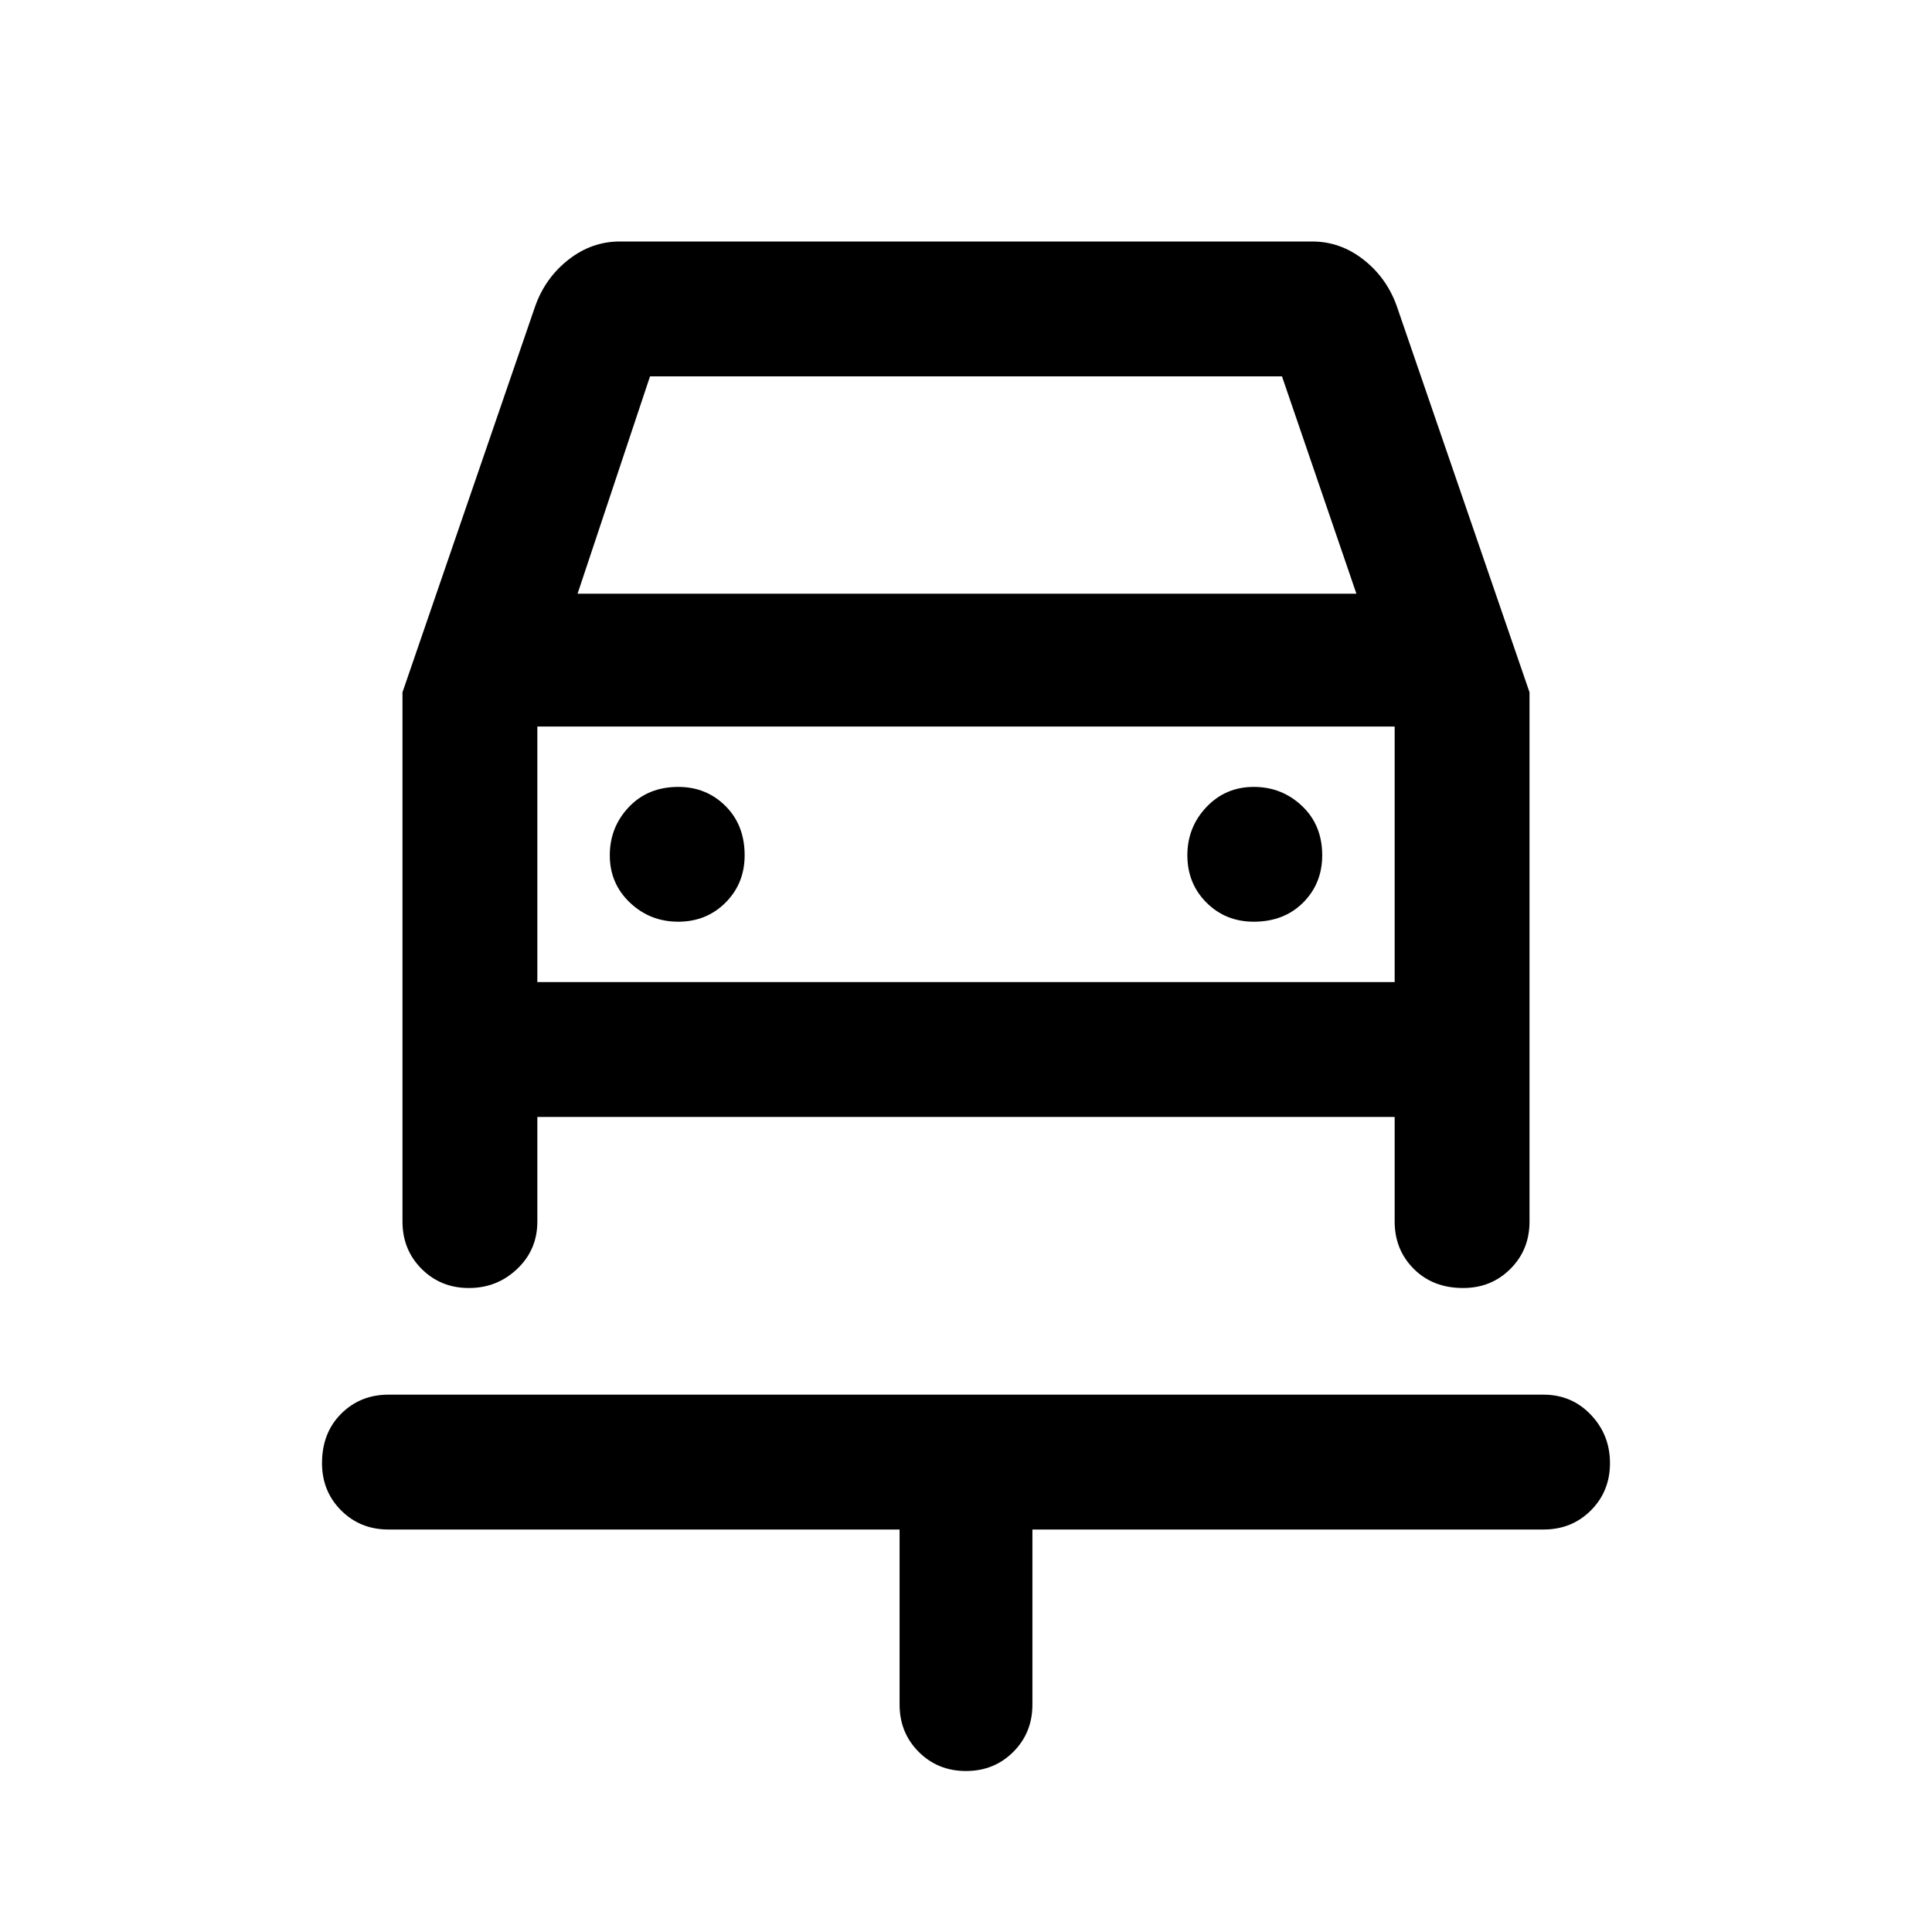 <svg xmlns="http://www.w3.org/2000/svg" height="40" width="40"><path d="M20 36.667q-.583 0-.979-.396t-.396-.979v-3.625H8.042q-.584 0-.98-.396-.395-.396-.395-.979 0-.625.395-1.021.396-.396.98-.396h23.916q.584 0 .98.417.395.416.395 1 0 .583-.395.979-.396.396-.98.396H21.375v3.625q0 .583-.396.979t-.979.396Zm-5.958-17.584q.583 0 .979-.395.396-.396.396-.98 0-.625-.396-1.02-.396-.396-.979-.396-.625 0-1.021.416-.396.417-.396 1 0 .584.417.98.416.395 1 .395Zm11.916 0q.625 0 1.021-.395.396-.396.396-.98 0-.625-.417-1.02-.416-.396-1-.396-.583 0-.979.416-.396.417-.396 1 0 .584.396.98.396.395.979.395Zm-16.25 7.584q-.583 0-.979-.396t-.396-.979V14.333l2.75-8q.209-.583.688-.958T12.833 5h14.334q.583 0 1.062.375.479.375.688.958l2.75 8v10.959q0 .583-.396.979t-.979.396q-.625 0-1.021-.396-.396-.396-.396-.979v-2.167h-17.75v2.167q0 .583-.417.979-.416.396-1 .396Zm2.25-14.375h16.125l-1.541-4.5H13.458Zm-.833 2.75v5.291Zm0 5.291h17.75v-5.291h-17.75Z"/></svg>